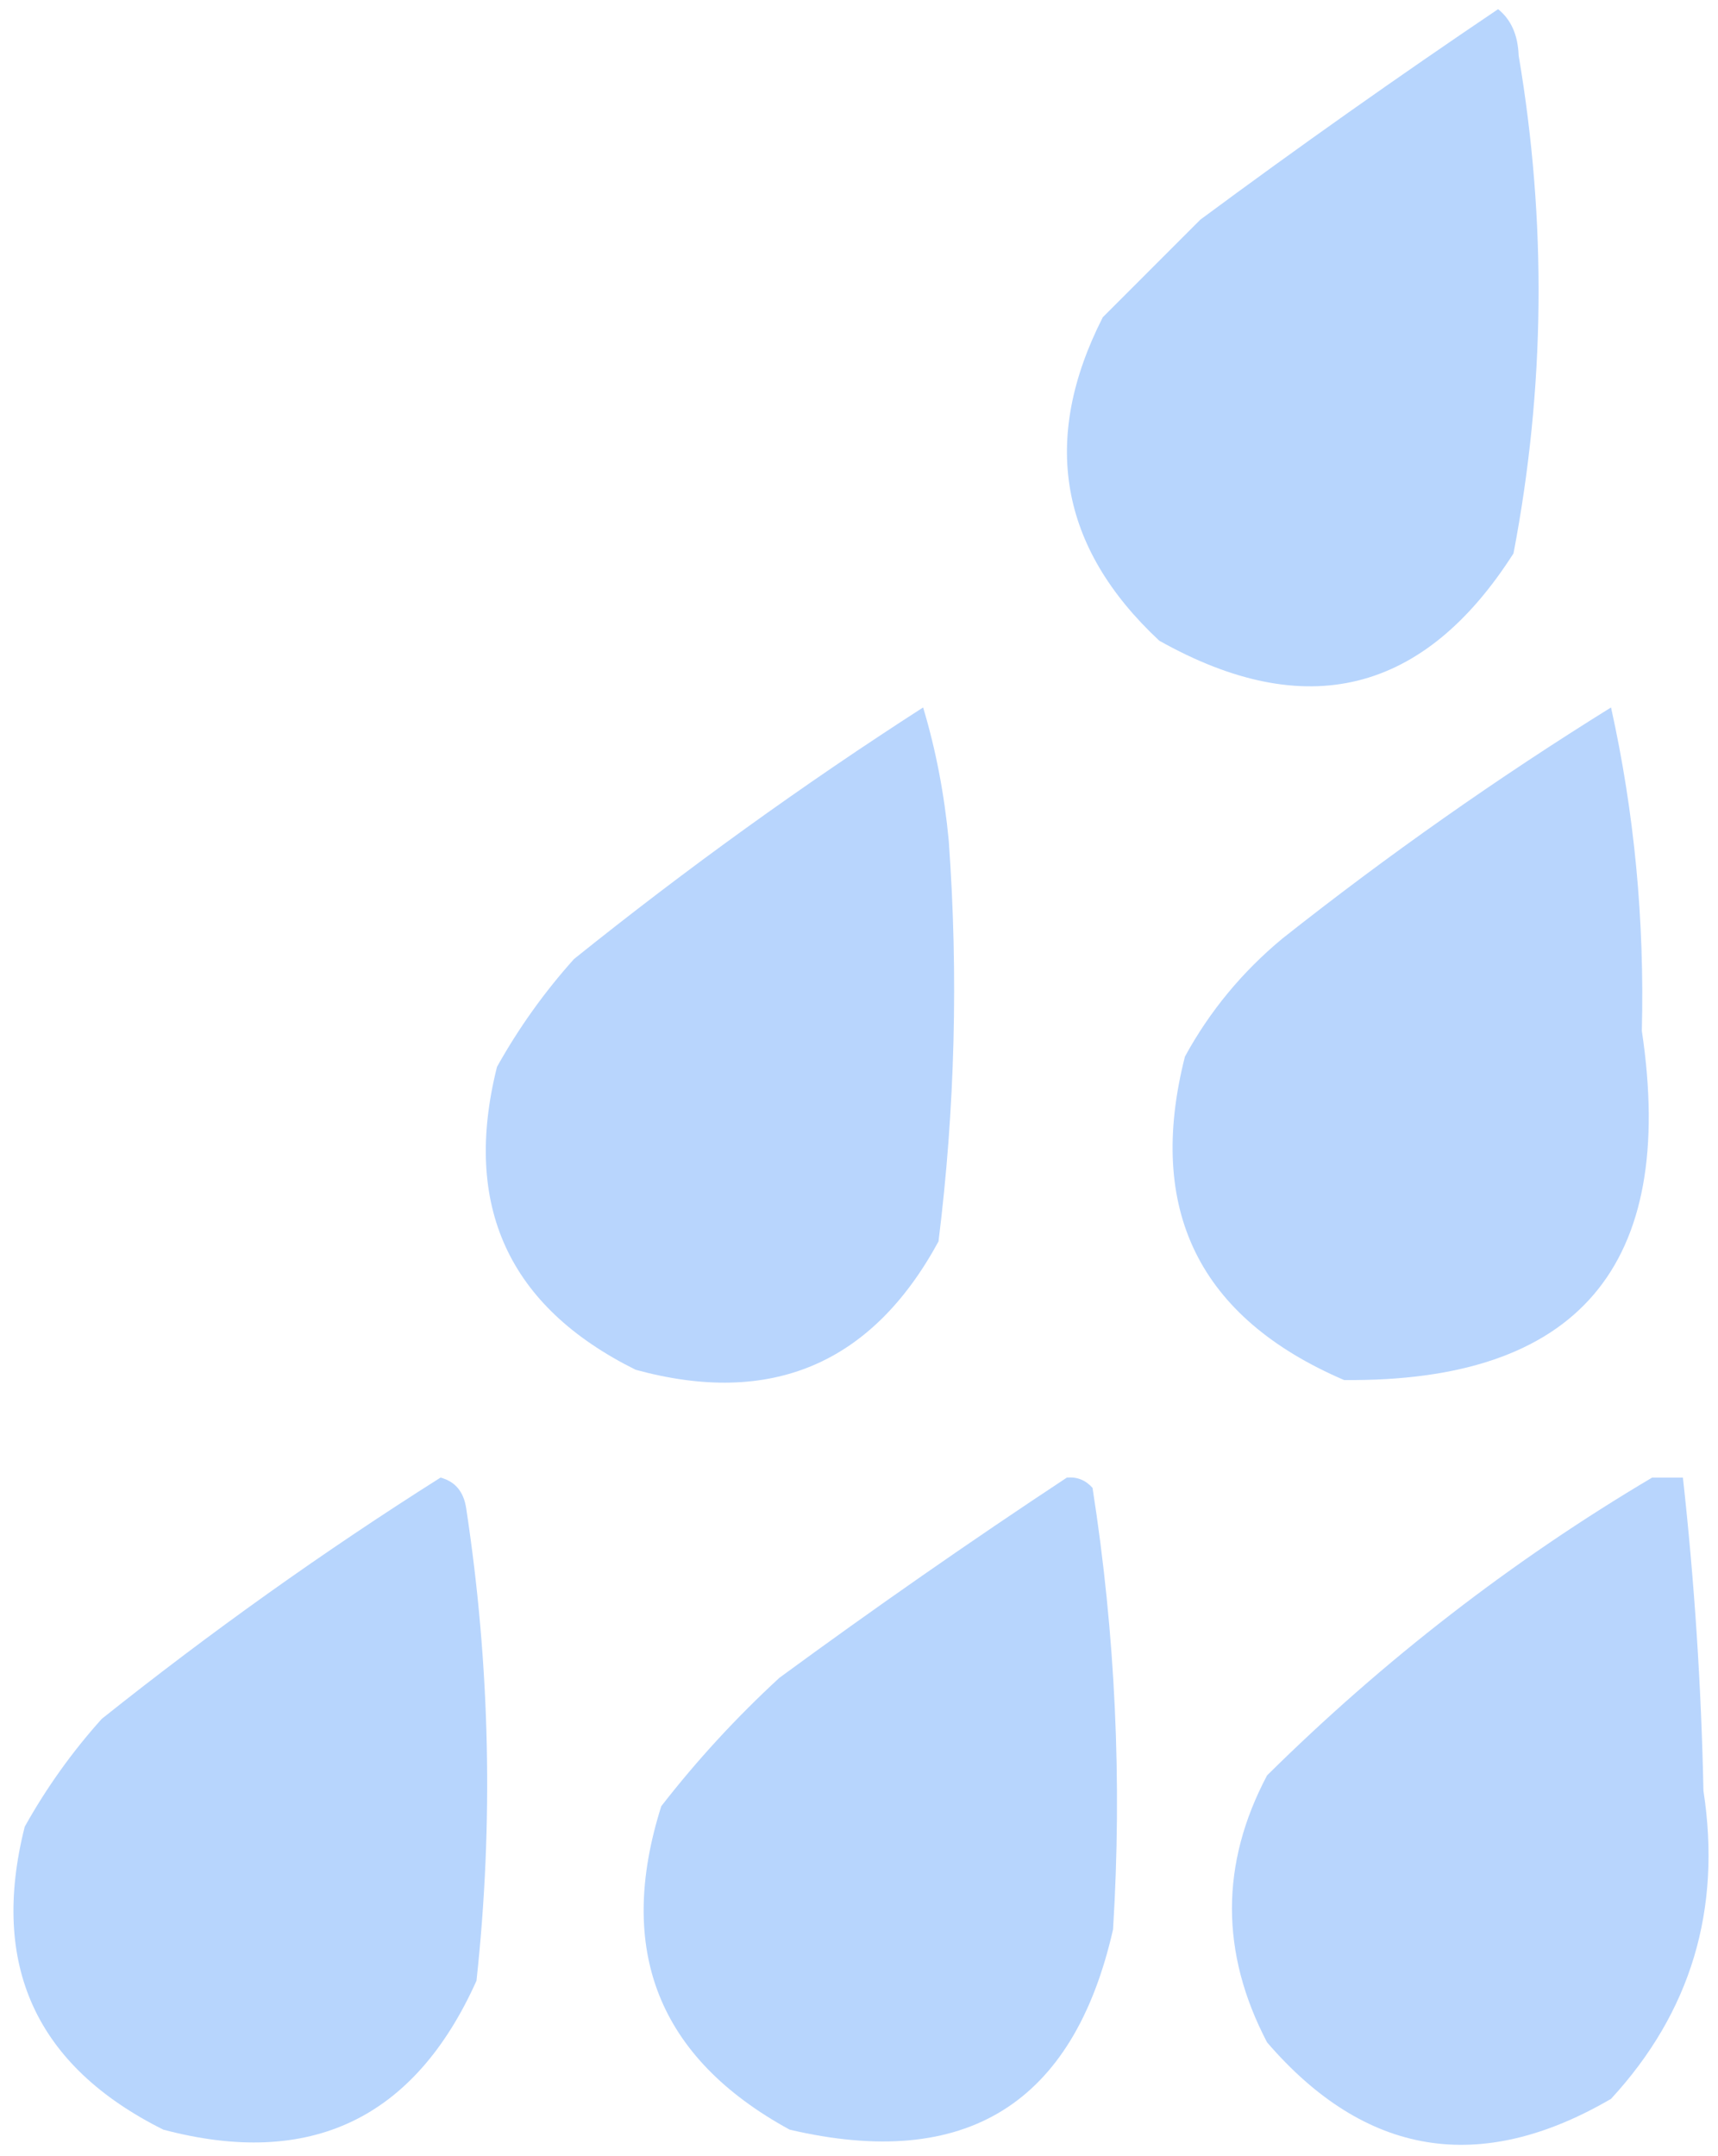 <svg width="106" height="133" viewBox="0 0 106 133" fill="none" xmlns="http://www.w3.org/2000/svg">
<path fill-rule="evenodd" clip-rule="evenodd" d="M92.432 0.566C93.23 1.206 93.654 2.156 93.699 3.416C95.441 13.698 95.333 23.942 93.382 34.141C87.852 42.807 80.566 44.607 71.526 39.526C65.362 33.774 64.203 27.122 68.042 19.571C70.05 17.562 72.052 15.561 74.06 13.552C80.123 9.061 86.249 4.734 92.432 0.566Z" fill="#B7D5FD"/>
<path fill-rule="evenodd" clip-rule="evenodd" d="M56.956 43.644C57.741 46.254 58.267 48.997 58.539 51.879C59.135 60.159 58.926 68.394 57.906 76.586C53.801 84.15 47.567 86.791 39.218 84.504C31.369 80.608 28.518 74.375 30.665 65.816C32.002 63.422 33.586 61.204 35.417 59.164C42.36 53.59 49.537 48.414 56.956 43.644Z" fill="#B8D5FD"/>
<path fill-rule="evenodd" clip-rule="evenodd" d="M99.4 43.644C100.838 50.124 101.472 56.776 101.301 63.599C103.474 78.1 97.348 85.277 82.929 85.138C73.984 81.293 70.709 74.641 73.11 65.183C74.637 62.383 76.645 59.956 79.128 57.897C85.647 52.741 92.406 47.989 99.4 43.644Z" fill="#B8D5FD"/>
<path fill-rule="evenodd" clip-rule="evenodd" d="M27.181 91.156C28.087 91.397 28.613 92.03 28.765 93.057C30.241 102.756 30.456 112.473 29.399 122.198C25.572 130.725 19.13 133.784 10.077 131.383C2.221 127.462 -0.629 121.235 1.525 112.695C2.861 110.3 4.445 108.083 6.276 106.043C13.004 100.678 19.972 95.711 27.181 91.156Z" fill="#B7D5FD"/>
<path fill-rule="evenodd" clip-rule="evenodd" d="M65.825 91.156C66.458 91.099 66.984 91.315 67.409 91.79C68.821 100.823 69.239 109.901 68.675 119.03C66.23 129.812 59.578 133.93 48.72 131.383C40.624 126.962 37.989 120.31 40.801 111.428C43 108.596 45.426 105.961 48.087 103.509C53.934 99.221 59.845 95.103 65.825 91.156Z" fill="#B7D5FD"/>
<path fill-rule="evenodd" clip-rule="evenodd" d="M101.934 91.156C102.568 91.156 103.201 91.156 103.835 91.156C104.544 97.567 104.969 104.01 105.102 110.478C106.229 117.801 104.329 124.136 99.4 129.483C91.317 134.196 84.241 133.037 78.178 125.999C75.289 120.475 75.289 114.982 78.178 109.528C85.394 102.394 93.312 96.269 101.934 91.156Z" fill="#B8D5FD"/>
</svg>

